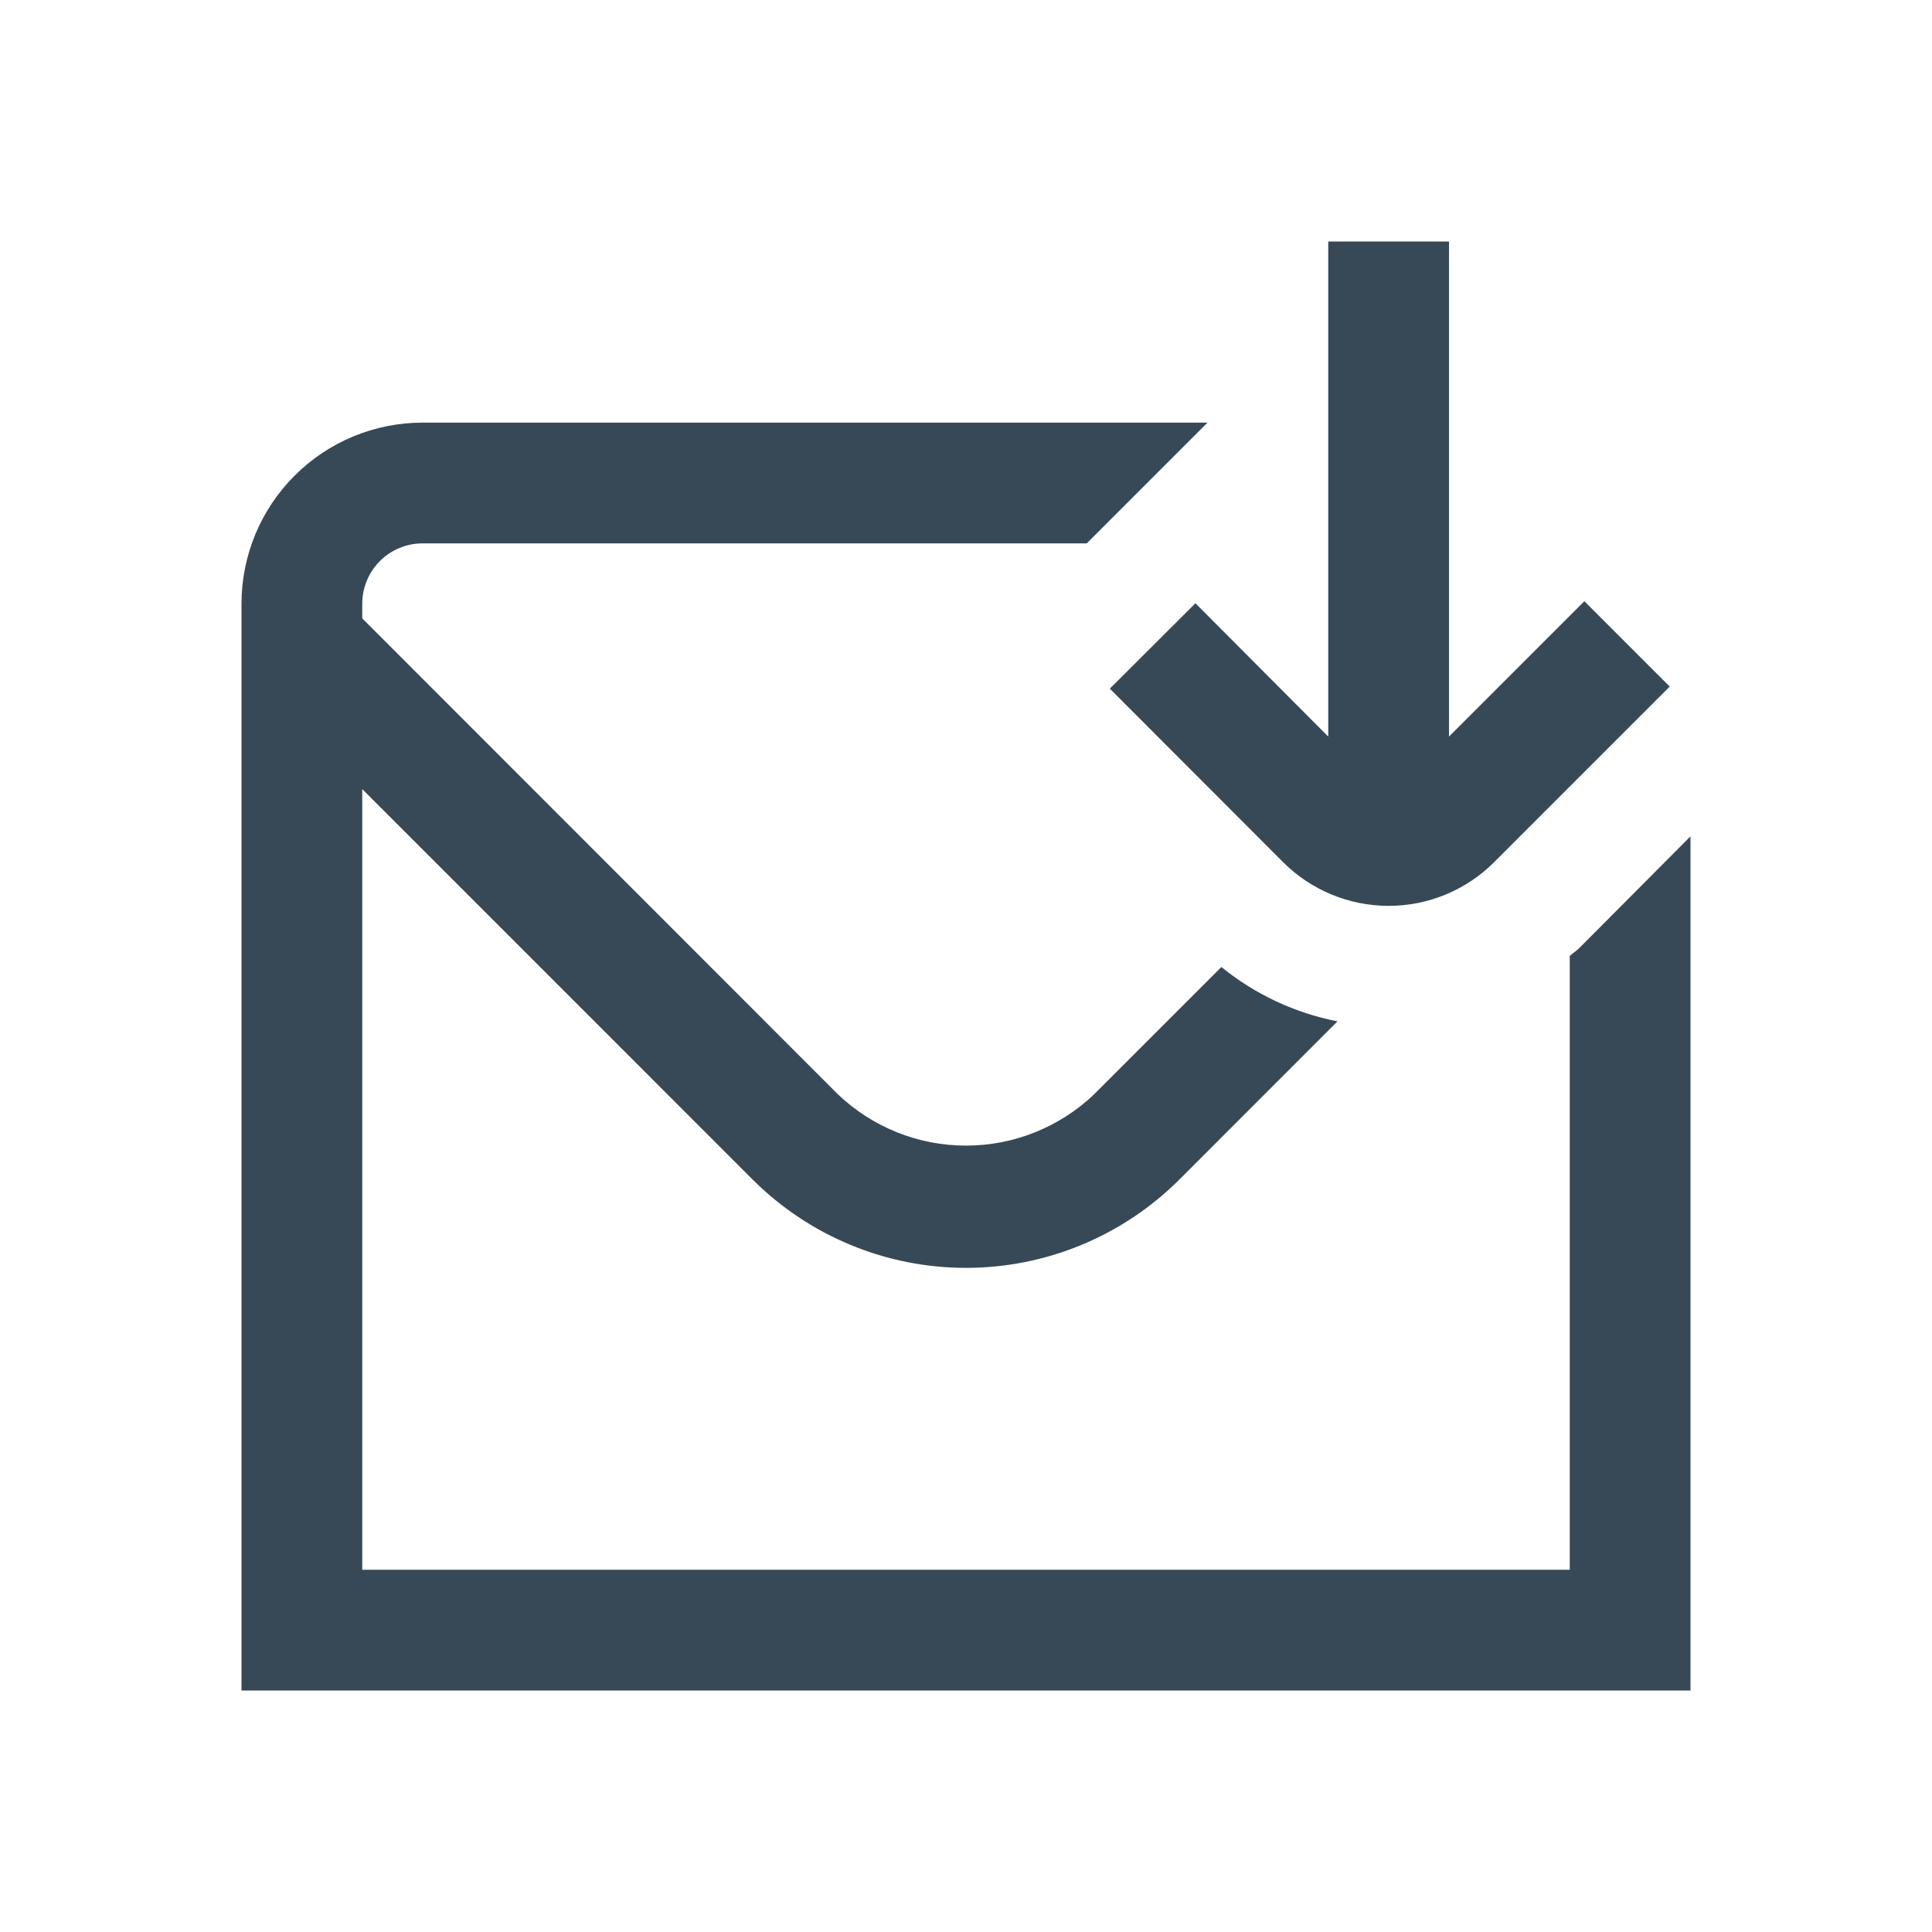 <svg width="32" height="32" viewBox="0 0 32 32" fill="none" xmlns="http://www.w3.org/2000/svg">
<g clip-path="url(#clip0_403_3529)" filter="url(#filter0_d_403_3529)">
<path d="M22 8.2V0H24V8.2L26.242 5.958L27.656 7.372L24.747 10.281C24.284 10.744 23.655 11.004 23 11.004C22.345 11.004 21.716 10.744 21.253 10.281L18.382 7.406L19.8 5.992L22 8.2ZM26.161 11.7C26.111 11.75 26.052 11.786 26 11.833V22H6V9.07L12.465 15.536C13.403 16.473 14.674 17 16 17C17.326 17 18.597 16.473 19.535 15.536L22.153 12.917C21.448 12.779 20.788 12.47 20.23 12.017L18.121 14.126C17.549 14.671 16.79 14.975 16 14.975C15.21 14.975 14.451 14.671 13.879 14.126L6 6.242V6C6 5.735 6.105 5.48 6.293 5.293C6.48 5.105 6.735 5 7 5H18L20 3H7C6.204 3 5.441 3.316 4.879 3.879C4.316 4.441 4 5.204 4 6V24H28V9.852L26.161 11.7Z" fill="#374957"/>
</g>
<defs>
<filter id="filter0_d_403_3529" x="0" y="0" width="32" height="32" filterUnits="userSpaceOnUse" color-interpolation-filters="sRGB">
<feFlood flood-opacity="0" result="BackgroundImageFix"/>
<feColorMatrix in="SourceAlpha" type="matrix" values="0 0 0 0 0 0 0 0 0 0 0 0 0 0 0 0 0 0 127 0" result="hardAlpha"/>
<feOffset dy="4"/>
<feGaussianBlur stdDeviation="2"/>
<feComposite in2="hardAlpha" operator="out"/>
<feColorMatrix type="matrix" values="0 0 0 0 0 0 0 0 0 0 0 0 0 0 0 0 0 0 0.25 0"/>
<feBlend mode="normal" in2="BackgroundImageFix" result="effect1_dropShadow_403_3529"/>
<feBlend mode="normal" in="SourceGraphic" in2="effect1_dropShadow_403_3529" result="shape"/>
</filter>
<clipPath id="clip0_403_3529">
<rect width="24" height="24" fill="white" transform="translate(4)"/>
</clipPath>
</defs>
</svg>
